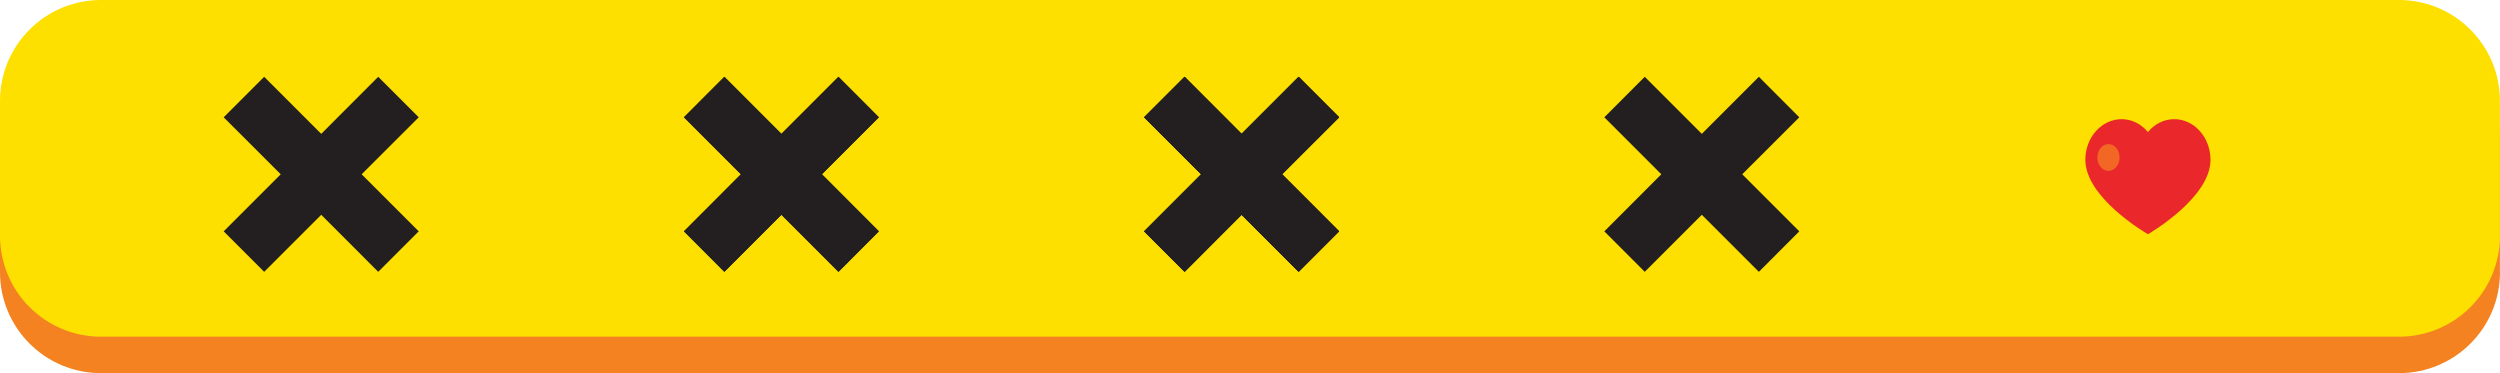 <?xml version="1.0" encoding="utf-8"?>
<!-- Generator: Adobe Illustrator 17.0.0, SVG Export Plug-In . SVG Version: 6.00 Build 0)  -->
<!DOCTYPE svg PUBLIC "-//W3C//DTD SVG 1.1//EN" "http://www.w3.org/Graphics/SVG/1.1/DTD/svg11.dtd">
<svg version="1.1" id="Layer_1" xmlns="http://www.w3.org/2000/svg" xmlns:xlink="http://www.w3.org/1999/xlink" x="0px" y="0px"
	 width="320.32px" height="47.81px" viewBox="0 0 320.32 47.81" enable-background="new 0 0 320.32 47.81" xml:space="preserve">
<path fill="#F48220" d="M320.32,34.87c0,7.15-5.79,12.94-12.94,12.94H12.94C5.79,47.81,0,42.02,0,34.87V17.62
	C0,10.47,5.79,4.67,12.94,4.67h294.43c7.15,0,12.94,5.79,12.94,12.94v17.26H320.32z"/>
<path fill="#FDE000" d="M320.32,30.2c0,7.15-5.79,12.94-12.94,12.94H12.94C5.79,43.14,0,37.35,0,30.2V12.94C0,5.79,5.79,0,12.94,0
	h294.43c7.15,0,12.94,5.79,12.94,12.94V30.2H320.32z"/>
<path fill="#EA272A" d="M278.578,15.27c-1.34,0-2.52,0.634-3.368,1.648c-0.848-1.014-2.033-1.648-3.368-1.648
	c-2.569,0-4.65,2.33-4.65,5.206c0,4.777,7.492,9.227,8.018,9.534c0.526-0.307,8.018-4.757,8.018-9.534
	C283.223,17.605,281.142,15.27,278.578,15.27z"/>
<ellipse fill="#F26724" cx="270.155" cy="20.178" rx="1.423" ry="1.716"/>
<polygon fill="#231F20" points="53.65,15.03 48.46,9.84 41.16,17.15 33.85,9.84 28.66,15.03 35.97,22.33 28.66,29.64 33.85,34.83 
	41.16,27.52 48.46,34.83 53.65,29.64 46.34,22.33 "/>
<polygon fill="#231F20" points="112.61,15.03 107.43,9.84 100.12,17.15 92.81,9.84 87.63,15.03 94.93,22.33 87.63,29.64 
	92.81,34.83 100.12,27.52 107.43,34.83 112.61,29.64 105.31,22.33 "/>
<polygon fill="#231F20" points="112.61,15.03 107.43,9.84 100.12,17.15 92.81,9.84 87.63,15.03 94.93,22.33 87.63,29.64 
	92.81,34.83 100.12,27.52 107.43,34.83 112.61,29.64 105.31,22.33 "/>
<polygon fill="#231F20" points="171.58,15.03 166.39,9.84 159.08,17.15 151.78,9.84 146.59,15.03 153.9,22.33 146.59,29.64 
	151.78,34.83 159.08,27.52 166.39,34.83 171.58,29.64 164.27,22.33 "/>
<polygon fill="#231F20" points="171.58,15.03 166.39,9.84 159.08,17.15 151.78,9.84 146.59,15.03 153.9,22.33 146.59,29.64 
	151.78,34.83 159.08,27.52 166.39,34.83 171.58,29.64 164.27,22.33 "/>
<polygon fill="#231F20" points="171.58,15.03 166.39,9.84 159.08,17.15 151.78,9.84 146.59,15.03 153.9,22.33 146.59,29.64 
	151.78,34.83 159.08,27.52 166.39,34.83 171.58,29.64 164.27,22.33 "/>
<polygon fill="#231F20" points="230.54,15.03 225.36,9.84 218.05,17.15 210.74,9.84 205.56,15.03 212.86,22.33 205.56,29.64 
	210.74,34.83 218.05,27.52 225.36,34.83 230.54,29.64 223.23,22.33 "/>
</svg>

